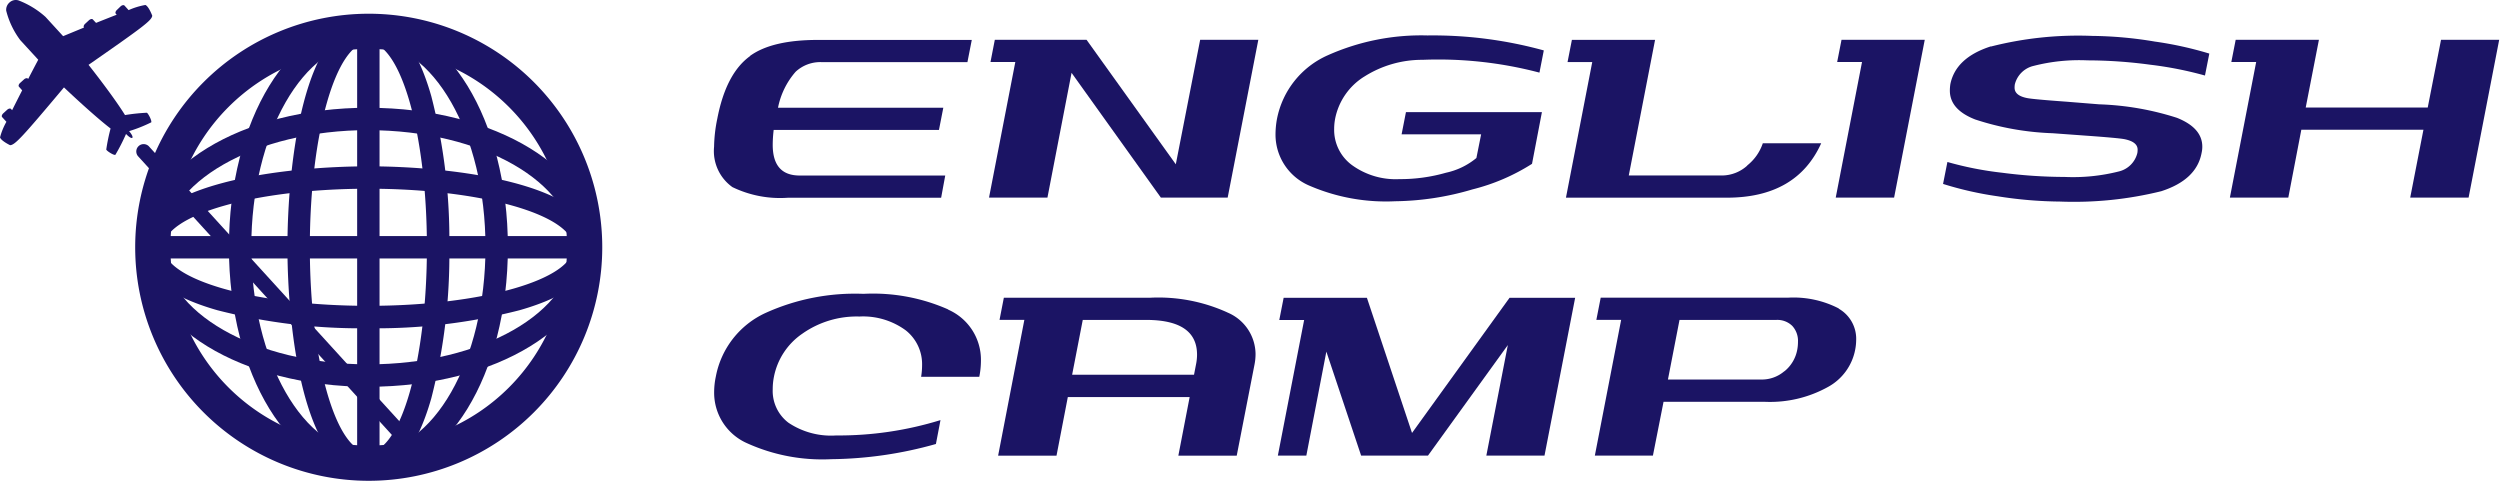 <svg xmlns="http://www.w3.org/2000/svg" width="208" height="40.002" viewBox="0 0 208 40.002">
  <g id="グループ_6179" data-name="グループ 6179" transform="translate(-70 -40)">
    <rect id="長方形_11464" data-name="長方形 11464" width="208" height="40" transform="translate(70 40)" fill="rgba(255,73,73,0)"/>
    <g id="レイヤー_2" data-name="レイヤー 2" transform="translate(70 40)">
      <g id="レイヤー_1" data-name="レイヤー 1">
        <path id="パス_25562" data-name="パス 25562" d="M226.2,13.82q1.85-1.344,5.723-1.331h12.728l-.362,1.847H232.164a3.01,3.01,0,0,0-2.167.8,6.42,6.42,0,0,0-1.467,2.992h13.753l-.362,1.847H228.169a10.788,10.788,0,0,0-.08,1.246q0,2.553,2.249,2.55h12.105l-.341,1.847H229.374a9.1,9.1,0,0,1-4.639-.884,3.68,3.68,0,0,1-1.525-3.354,12.337,12.337,0,0,1,.266-2.329q.724-3.774,2.731-5.219" transform="translate(-163.799 -9.167)" fill="#1b1464"/>
        <path id="パス_25563" data-name="パス 25563" d="M326.727,12.44h4.839l-2.55,13.13h-5.56l-7.429-10.38L314.02,25.57h-4.86l2.188-11.283h-2.065l.359-1.847h7.631L324.7,22.8Z" transform="translate(-226.873 -9.131)" fill="#1b1464"/>
        <path id="パス_25564" data-name="パス 25564" d="M406.087,14.511a5.342,5.342,0,0,0-2.4,3.481,4.631,4.631,0,0,0-.083.865,3.633,3.633,0,0,0,1.477,3,6.192,6.192,0,0,0,3.953,1.171,13.811,13.811,0,0,0,3.875-.532,5.926,5.926,0,0,0,2.529-1.224l.394-1.97h-6.617l.362-1.847h11.312l-.823,4.3a16.756,16.756,0,0,1-4.959,2.129,23.493,23.493,0,0,1-6.425.985,16.043,16.043,0,0,1-7.146-1.3,4.609,4.609,0,0,1-2.811-4.3A7.126,7.126,0,0,1,398.85,18a7.317,7.317,0,0,1,4.227-5.278,19.072,19.072,0,0,1,8.291-1.648,34.764,34.764,0,0,1,9.678,1.246l-.362,1.847a33,33,0,0,0-9.718-1.065,8.974,8.974,0,0,0-4.879,1.411" transform="translate(-292.602 -8.125)" fill="#1b1464"/>
        <path id="パス_25565" data-name="パス 25565" d="M504.578,22.922a3.971,3.971,0,0,0,1.3-1.847h4.858q-2.047,4.525-7.849,4.525H489.5l2.188-11.283h-2.055l.362-1.847h6.92l-2.188,11.283h7.809a3.165,3.165,0,0,0,2.049-.822" transform="translate(-359.213 -9.153)" fill="#1b1464"/>
        <path id="パス_25566" data-name="パス 25566" d="M581.237,12.44l-2.55,13.13H573.83l2.188-11.283H573.95l.362-1.847Z" transform="translate(-421.097 -9.131)" fill="#1b1464"/>
        <path id="パス_25567" data-name="パス 25567" d="M611.362,12.114a29.4,29.4,0,0,1,8.432-.884,33.188,33.188,0,0,1,5.2.471,29.878,29.878,0,0,1,4.538,1l-.362,1.826a30.219,30.219,0,0,0-4.557-.9,39.63,39.63,0,0,0-5.222-.362,15.316,15.316,0,0,0-4.477.46,2.1,2.1,0,0,0-1.565,1.546,1.849,1.849,0,0,0-.019.266c0,.442.346.729,1.043.865q.479.1,3.253.3l2.749.221a23.61,23.61,0,0,1,6.465,1.123q2.108.841,2.108,2.4a2.326,2.326,0,0,1-.061.532q-.421,2.228-3.351,3.173a30.232,30.232,0,0,1-8.432.862,34.627,34.627,0,0,1-5.2-.442,28.408,28.408,0,0,1-4.525-1.025l.362-1.826a27.885,27.885,0,0,0,4.543.894,40.965,40.965,0,0,0,5.222.351,15.572,15.572,0,0,0,4.477-.452,2.084,2.084,0,0,0,1.565-1.554,1.867,1.867,0,0,0,.019-.266q0-.641-1.065-.865-.463-.1-3.253-.3l-2.752-.2a23.077,23.077,0,0,1-6.444-1.145q-2.108-.822-2.108-2.4a3.762,3.762,0,0,1,.04-.532q.444-2.209,3.372-3.151" transform="translate(-445.717 -8.243)" fill="#1b1464"/>
        <path id="パス_25568" data-name="パス 25568" d="M714.607,12.44h4.839L716.9,25.57h-4.857l1.1-5.643H702.983L701.9,25.57H697.04l2.188-11.283H697.16l.362-1.847h6.926l-1.1,5.64H713.5Z" transform="translate(-511.513 -9.131)" fill="#1b1464"/>
        <path id="パス_25569" data-name="パス 25569" d="M242.715,93.194a4.556,4.556,0,0,1,2.728,4.259,6.8,6.8,0,0,1-.138,1.331h-4.839a5.775,5.775,0,0,0,.08-.942,3.585,3.585,0,0,0-1.365-2.928,6.007,6.007,0,0,0-3.854-1.145,7.845,7.845,0,0,0-4.727,1.416,5.661,5.661,0,0,0-2.38,3.6,5.242,5.242,0,0,0-.1,1.025,3.319,3.319,0,0,0,1.3,2.789,6.367,6.367,0,0,0,3.976,1.065,28.7,28.7,0,0,0,8.682-1.278l-.381,1.988a33.058,33.058,0,0,1-8.693,1.264,15.178,15.178,0,0,1-7.027-1.331,4.589,4.589,0,0,1-2.731-4.259,6.23,6.23,0,0,1,.141-1.286,7.31,7.31,0,0,1,4.115-5.281,18.029,18.029,0,0,1,8.171-1.6,15.462,15.462,0,0,1,7.048,1.3" transform="translate(-163.829 -67.434)" fill="#1b1464"/>
        <path id="パス_25570" data-name="パス 25570" d="M331.079,94.3a3.783,3.783,0,0,1,2.34,3.46,4.521,4.521,0,0,1-.082.844l-1.485,7.61h-4.857l.942-4.879H317.8l-.942,4.879H312l2.183-11.3h-2.065l.359-1.845h12.206a13.872,13.872,0,0,1,6.388,1.224m-2.6,4.3a4.026,4.026,0,0,0,.08-.783q0-2.891-4.235-2.893h-5.273l-.884,4.559H328.3Z" transform="translate(-228.957 -68.3)" fill="#1b1464"/>
        <path id="パス_25571" data-name="パス 25571" d="M424.175,93.1l-2.55,13.13h-4.839l1.789-9.2-6.646,9.2h-5.56l-2.893-8.653-1.666,8.653H399.44l2.188-11.285H399.56l.362-1.845h6.928l3.753,11.243L418.716,93.1Z" transform="translate(-293.123 -68.322)" fill="#1b1464"/>
        <path id="パス_25572" data-name="パス 25572" d="M518.817,93.973a2.88,2.88,0,0,1,1.456,2.59,4.408,4.408,0,0,1-.082.822,4.486,4.486,0,0,1-2.247,3.093,9.936,9.936,0,0,1-5.262,1.246h-8.437l-.884,4.477H498.53l2.188-11.293h-2.063l.362-1.847h15.557a8.2,8.2,0,0,1,4.259.9m-4.525,5.219a3,3,0,0,0,1.065-1.807,3.479,3.479,0,0,0,.058-.641,1.828,1.828,0,0,0-.482-1.331,1.77,1.77,0,0,0-1.331-.49h-8.044l-.963,4.959h7.83a2.874,2.874,0,0,0,1.847-.684" transform="translate(-365.839 -68.293)" fill="#1b1464"/>
        <path id="パス_25573" data-name="パス 25573" d="M61.69,7.228a16.5,16.5,0,1,1-16.5,16.5,16.5,16.5,0,0,1,16.5-16.5m0-2.928A19.43,19.43,0,1,0,81.12,23.73,19.43,19.43,0,0,0,61.69,4.3" transform="translate(-31.012 -3.158)" fill="#1b1464"/>
        <path id="パス_25574" data-name="パス 25574" d="M83.152,8.1c5.382,0,9.747,7.631,9.747,17.05S88.534,42.2,83.152,42.2s-9.739-7.634-9.739-17.05S77.773,8.1,83.152,8.1m0-1.863c-6.505,0-11.6,8.307-11.6,18.914s5.1,18.914,11.6,18.914,11.61-8.307,11.61-18.914S89.662,6.24,83.152,6.24" transform="translate(-52.506 -4.581)" fill="#1b1464"/>
        <path id="パス_25575" data-name="パス 25575" d="M96.581,8.1c2.691,0,4.873,7.631,4.873,17.05S99.272,42.2,96.581,42.2s-4.868-7.634-4.868-17.05S93.9,8.1,96.581,8.1m0-1.863c-5.323,0-6.731,11.887-6.731,18.914s1.416,18.914,6.731,18.914c2.273,0,4.035-2.129,5.238-6.345a47.735,47.735,0,0,0,1.5-12.568,47.756,47.756,0,0,0-1.5-12.571c-1.2-4.208-2.965-6.343-5.238-6.343" transform="translate(-65.935 -4.581)" fill="#1b1464"/>
        <path id="パス_25576" data-name="パス 25576" d="M63.074,35.563c9.42,0,17.056,4.36,17.056,9.742s-7.636,9.742-17.056,9.742S46.04,50.684,46.04,45.3s7.634-9.742,17.048-9.742m0-1.863c-10.6,0-18.9,5.1-18.9,11.6S52.5,56.91,63.1,56.91s18.919-5.1,18.919-11.6S73.684,33.7,63.074,33.7" transform="translate(-32.428 -24.732)" fill="#1b1464"/>
        <path id="パス_25577" data-name="パス 25577" d="M63.038,53.863c9.42,0,17.056,2.183,17.056,4.873s-7.636,4.871-17.056,4.871S46,61.428,46,58.737s7.62-4.873,17.035-4.873m0-1.863c-7.024,0-18.9,1.419-18.9,6.737,0,2.27,2.129,4.032,6.345,5.235a47.7,47.7,0,0,0,12.566,1.5,47.741,47.741,0,0,0,12.571-1.5c4.213-1.2,6.348-2.965,6.348-5.235C81.97,53.413,70.078,52,63.051,52" transform="translate(-32.392 -38.162)" fill="#1b1464"/>
        <rect id="長方形_7724" data-name="長方形 7724" width="1.863" height="36.39" transform="translate(29.715 2.377)" fill="#1b1464"/>
        <rect id="長方形_7725" data-name="長方形 7725" width="36.765" height="1.863" transform="translate(12.267 19.641)" fill="#1b1464"/>
        <path id="パス_25578" data-name="パス 25578" d="M67.872,71.831l-24.327-26.7a.612.612,0,0,0-.9.825L66.615,72.273a3.9,3.9,0,0,1,1.256-.439" transform="translate(-31.173 -32.973)" fill="#1b1464"/>
        <path id="パス_25579" data-name="パス 25579" d="M.533,10.142.176,9.75c-.061-.069-.019-.21.1-.317l.317-.29c.117-.106.266-.136.325-.067l.09.1c.266-.532.551-1.094.836-1.653l-.266-.3c-.064-.069-.021-.213.1-.319l.317-.287c.117-.106.266-.136.325-.067l.024.027c.327-.631.625-1.2.838-1.6L1.685,3.346A6.868,6.868,0,0,1,.517.9.8.8,0,0,1,.783.222.769.769,0,0,1,1.544.043,7.244,7.244,0,0,1,3.788,1.417l1.464,1.6L6.99,2.3h0c-.064-.069-.021-.213.1-.319L7.4,1.694c.117-.106.266-.136.325-.067l.266.285c.58-.232,1.171-.466,1.719-.679l-.077-.085c-.061-.069-.019-.21.1-.319l.3-.29c.114-.106.266-.136.325-.067l.343.378A5.892,5.892,0,0,1,12.1.421c.29.136.567.894.567.894-.043.4-.8.956-5.3,4.088.74.937,2.252,2.909,3.034,4.179a15.669,15.669,0,0,1,1.815-.194c.117.051.442.684.365.8a12.1,12.1,0,0,1-1.842.732c.221.25.346.5.266.556s-.29-.083-.519-.322A15.821,15.821,0,0,1,9.6,12.888c-.117.067-.719-.314-.759-.439A15.409,15.409,0,0,1,9.2,10.7C8.028,9.8,6.2,8.113,5.323,7.28c-3.46,4.123-4.08,4.8-4.485,4.807,0,0-.729-.346-.836-.647a5.49,5.49,0,0,1,.532-1.3" transform="translate(0 -0.008)" fill="#1b1464"/>
      </g>
    </g>
  </g>
</svg>
